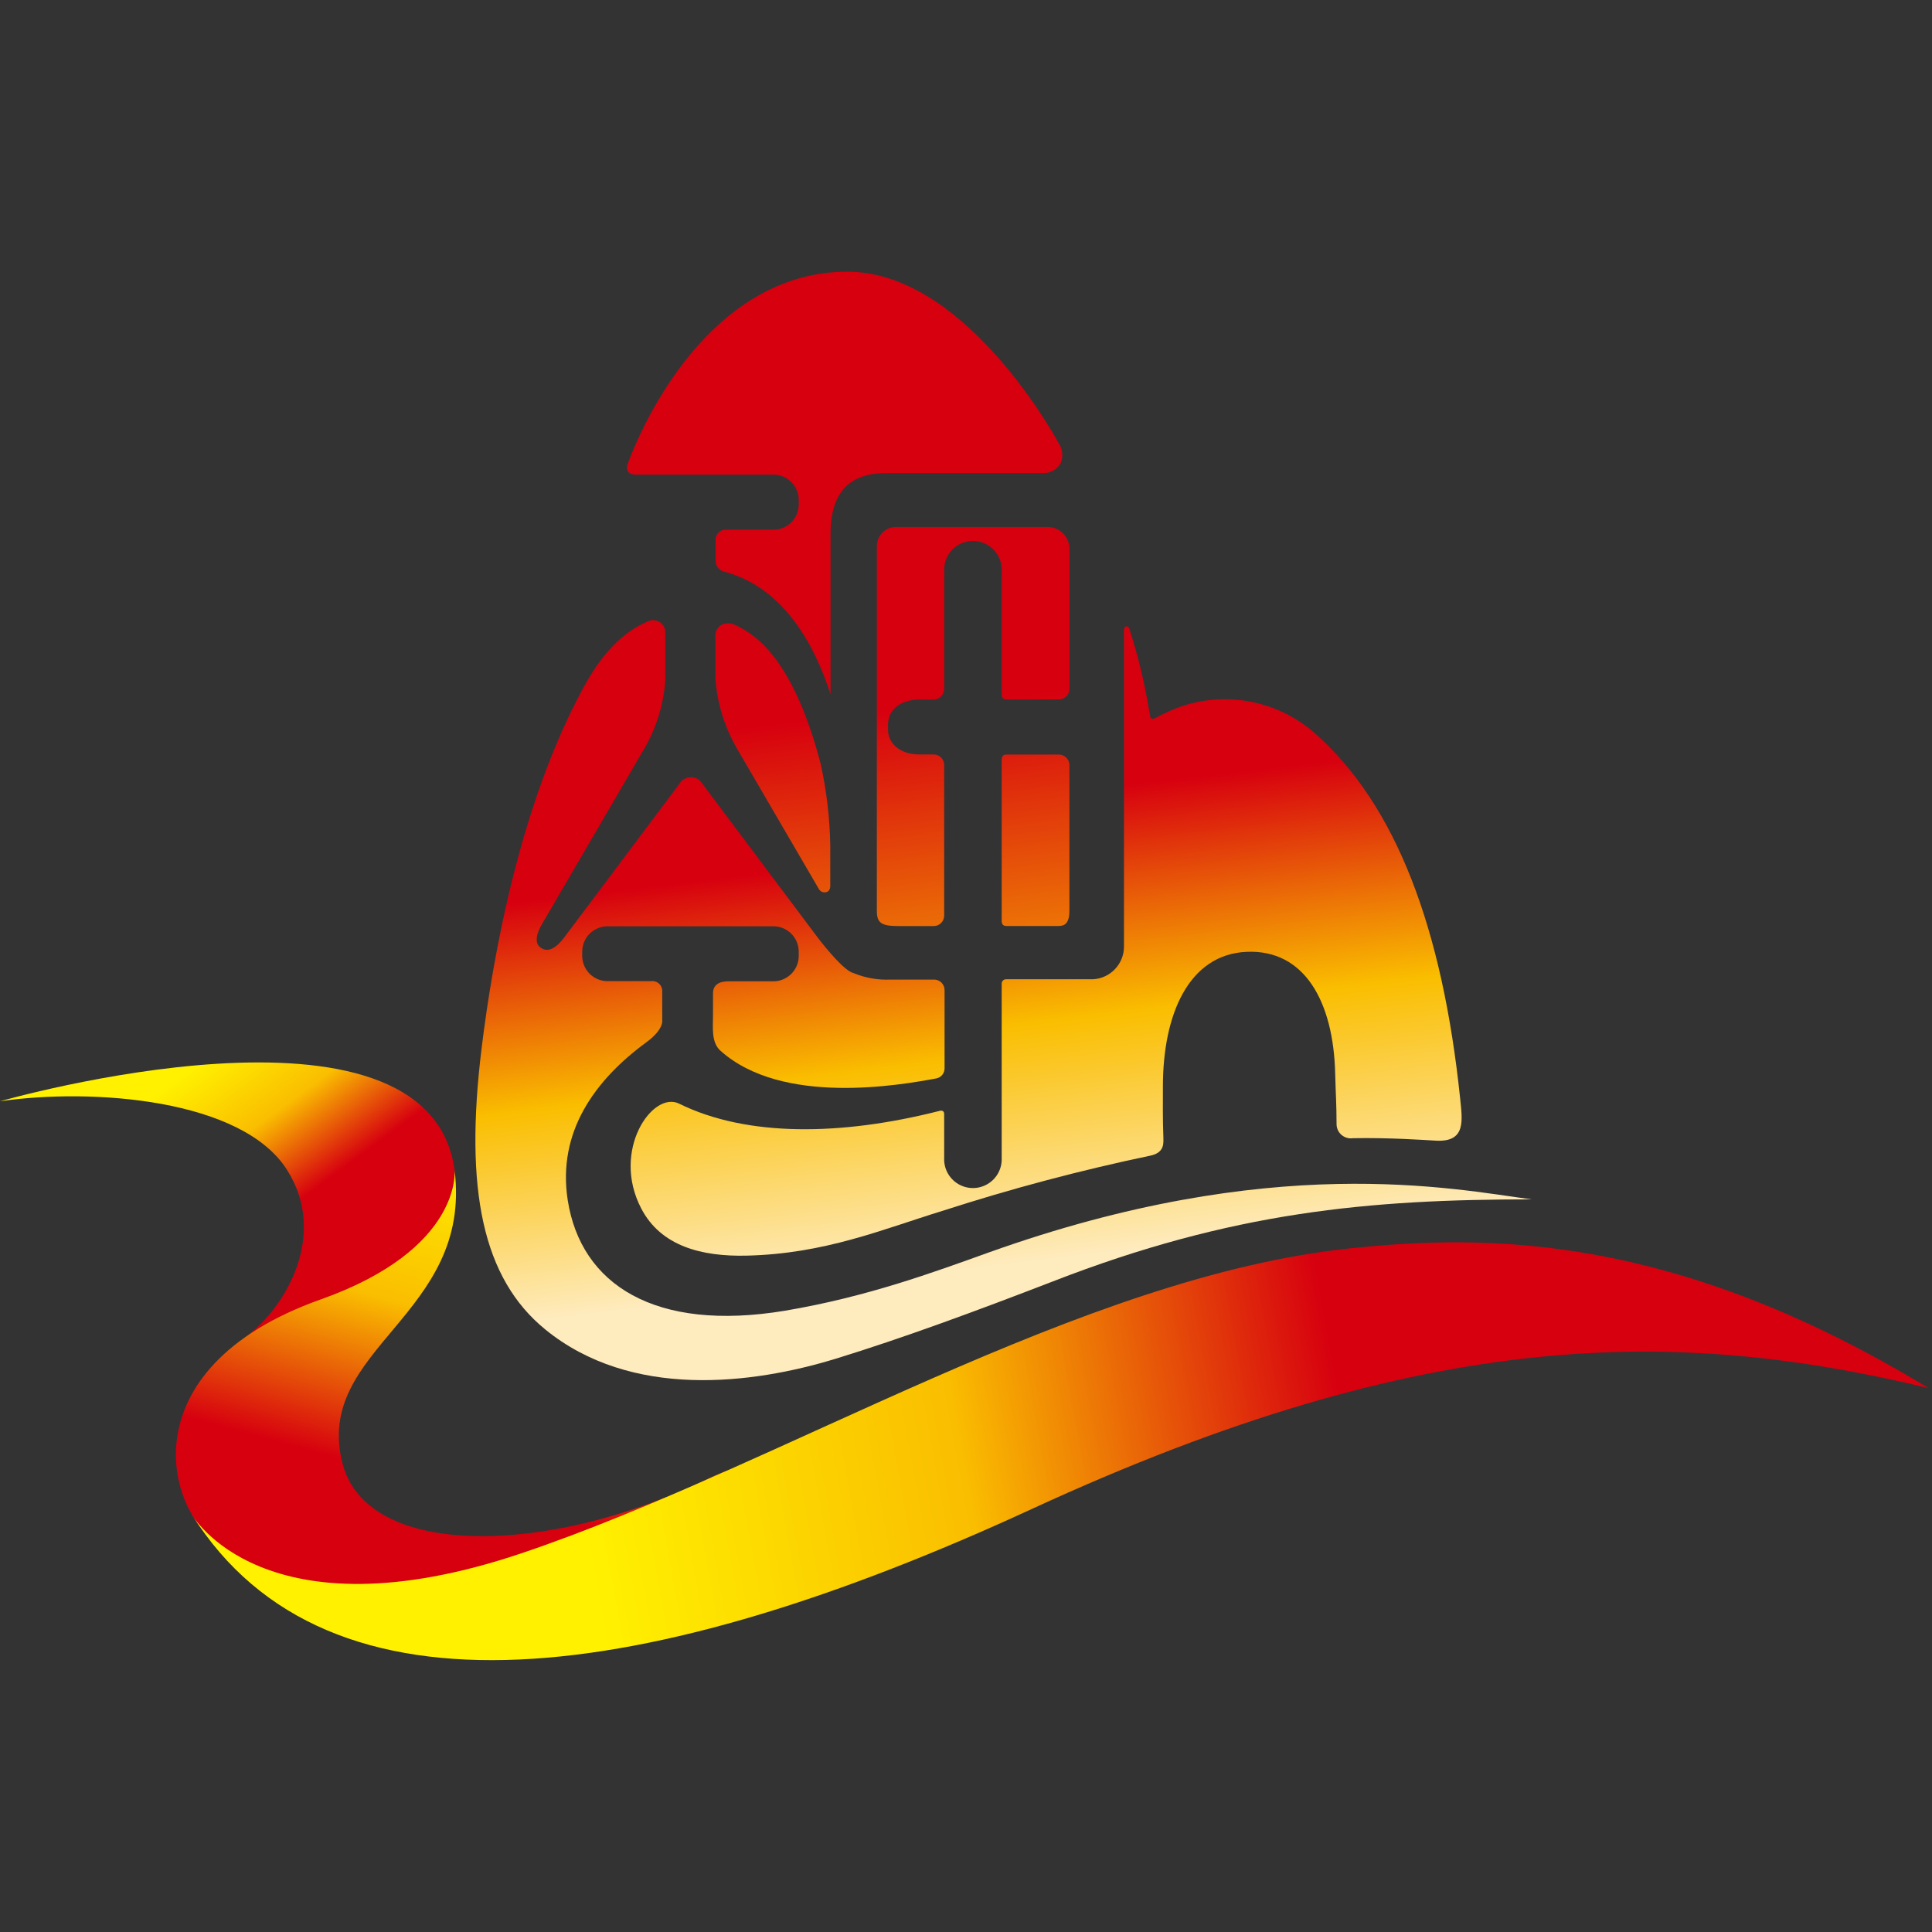 <?xml version="1.0" encoding="UTF-8"?>
<svg width="320px" height="320px" viewBox="0 0 320 320" version="1.1" xmlns="http://www.w3.org/2000/svg" xmlns:xlink="http://www.w3.org/1999/xlink">
     
    <rect x="0" y="0" width="320" height="320" fill="#333333" stroke="none"/>
     
    <title>GT_LOGO</title>
     
    <defs>
        <linearGradient x1="77.829%" y1="272.752%" x2="56.836%" y2="101.044%" id="linearGradient-1">
            <stop stop-color="#FEEBBE" offset="0%"></stop>
            <stop stop-color="#FABE00" offset="50%"></stop>
            <stop stop-color="#D7000F" offset="100%"></stop>
        </linearGradient>
        <linearGradient x1="63.983%" y1="323.737%" x2="49.482%" y2="37.593%" id="linearGradient-2">
            <stop stop-color="#FEEBBE" offset="0%"></stop>
            <stop stop-color="#FABE00" offset="50%"></stop>
            <stop stop-color="#D7000F" offset="100%"></stop>
        </linearGradient>
        <linearGradient x1="60.619%" y1="236.463%" x2="49.565%" y2="43.507%" id="linearGradient-3">
            <stop stop-color="#FEEBBE" offset="0%"></stop>
            <stop stop-color="#FABE00" offset="50%"></stop>
            <stop stop-color="#D7000F" offset="100%"></stop>
        </linearGradient>
        <linearGradient x1="53.251%" y1="82.27%" x2="44.602%" y2="29.799%" id="linearGradient-4">
            <stop stop-color="#FEEBBE" offset="0%"></stop>
            <stop stop-color="#FABE00" offset="50%"></stop>
            <stop stop-color="#D7000F" offset="100%"></stop>
        </linearGradient>
        <linearGradient x1="67%" y1="414.237%" x2="45.952%" y2="-34.924%" id="linearGradient-5">
            <stop stop-color="#FEEBBE" offset="0%"></stop>
            <stop stop-color="#FABE00" offset="50%"></stop>
            <stop stop-color="#D7000F" offset="100%"></stop>
        </linearGradient>
        <linearGradient x1="54.683%" y1="98.064%" x2="43.684%" y2="27.801%" id="linearGradient-6">
            <stop stop-color="#FEEBBE" offset="0%"></stop>
            <stop stop-color="#FABE00" offset="50%"></stop>
            <stop stop-color="#D7000F" offset="100%"></stop>
        </linearGradient>
        <linearGradient x1="37.732%" y1="28.103%" x2="66.573%" y2="59.689%" id="linearGradient-7">
            <stop stop-color="#FFF100" offset="0%"></stop>
            <stop stop-color="#FABE00" offset="50%"></stop>
            <stop stop-color="#D7000F" offset="100%"></stop>
        </linearGradient>
        <linearGradient x1="94.718%" y1="12.374%" x2="71.92%" y2="73.443%" id="linearGradient-8">
            <stop stop-color="#FFF100" offset="0%"></stop>
            <stop stop-color="#FABE00" offset="50%"></stop>
            <stop stop-color="#D7000F" offset="100%"></stop>
        </linearGradient>
        <linearGradient x1="22.331%" y1="52.005%" x2="66.863%" y2="49.697%" id="linearGradient-9">
            <stop stop-color="#FFF100" offset="0%"></stop>
            <stop stop-color="#FABE00" offset="50%"></stop>
            <stop stop-color="#D7000F" offset="100%"></stop>
        </linearGradient>
    </defs>
    <g id="页面-1" stroke="none" stroke-width="1" fill="none" fill-rule="evenodd">
        <g id="航司LOGO备份-3" transform="translate(-109, -6900)">
            <g id="切图" transform="translate(109, 80)"></g>
            <g id="桂林航空" transform="translate(109, 6945)" fill-rule="nonzero">
                <path d="M105.373,33.618 L127.958,33.618 C129.077,33.583 130.164,33.996 130.977,34.764 C131.791,35.533 132.265,36.595 132.293,37.714 L132.293,38.646 C132.265,39.766 131.791,40.827 130.977,41.596 C130.164,42.365 129.077,42.778 127.958,42.743 L120.372,42.743 C119.877,42.69 119.385,42.859 119.028,43.205 C118.67,43.55 118.484,44.035 118.518,44.531 L118.518,47.782 L118.518,47.782 L118.518,47.934 C118.542,48.75 119.097,49.454 119.884,49.668 L120.079,49.722 C129.833,52.334 134.97,61.893 137.56,69.999 L137.56,43.372 C137.56,34.702 142.708,33.358 146.804,33.358 L172.717,33.358 C173.898,33.41 175.014,32.816 175.632,31.808 C176.152,30.677 176.028,29.355 175.307,28.34 C173.594,25.197 159.051,2.84217094e-14 140.345,2.84217094e-14 C119.375,2.84217094e-14 107.692,21.675 103.866,32.09 C103.769,32.621 103.78,33.618 105.373,33.618 Z" id="路径" fill="url(#linearGradient-1)"></path>
                <path d="M123.482,59.433 C122.875,59.055 122.241,58.721 121.585,58.436 C120.884,58.148 120.091,58.184 119.418,58.533 C118.803,58.934 118.448,59.632 118.486,60.365 L118.486,67.301 C118.781,71.561 120.08,75.691 122.279,79.352 L135.631,102.251 C135.871,102.68 136.369,102.893 136.845,102.772 C137.538,102.609 137.517,101.775 137.517,101.775 L137.517,95.001 C137.44,90.447 136.902,85.912 135.913,81.465 L135.913,81.465 C131.61,64.992 125.79,60.896 123.482,59.433 Z" id="路径" fill="url(#linearGradient-2)"></path>
                <path d="M148.647,42.288 C147.751,42.22 146.868,42.535 146.217,43.155 C145.566,43.774 145.209,44.641 145.233,45.539 L145.233,105.839 C145.233,107.854 145.948,108.385 148.82,108.385 L154.672,108.385 C155.626,108.374 156.391,107.594 156.385,106.641 L156.385,106.641 L156.385,81.714 C156.391,80.763 155.634,79.982 154.683,79.959 L152.299,79.959 C149.048,79.959 147.086,78.127 147.086,75.862 L147.086,74.974 C147.086,72.709 149.015,70.866 152.299,70.866 L154.651,70.866 C155.616,70.854 156.391,70.065 156.385,69.1 L156.385,69.1 L156.385,49.592 C156.301,47.836 157.19,46.177 158.698,45.274 C160.206,44.371 162.089,44.371 163.597,45.274 C165.105,46.177 165.994,47.836 165.911,49.592 L165.911,70.075 C165.911,70.541 166.127,70.844 166.734,70.844 L175.404,70.844 C176.37,70.833 177.144,70.043 177.138,69.078 L177.138,45.94 C177.147,44.98 176.774,44.056 176.101,43.371 C175.428,42.686 174.511,42.296 173.551,42.288 L148.647,42.288 Z" id="路径" fill="url(#linearGradient-3)"></path>
                <path d="M163.722,162.464 C154.672,165.716 143.553,169.823 129.995,172.099 C108.472,175.664 96.226,167.764 94.037,153.805 C92.259,142.437 98.588,133.843 107.042,127.644 C110.011,125.476 109.686,123.97 109.686,123.97 L109.686,119.223 C109.714,118.731 109.519,118.253 109.156,117.921 C108.792,117.589 108.298,117.438 107.811,117.511 L100.767,117.511 C99.646,117.546 98.557,117.131 97.743,116.36 C96.929,115.589 96.457,114.524 96.432,113.403 L96.432,112.515 C96.46,111.395 96.933,110.334 97.747,109.565 C98.561,108.796 99.648,108.383 100.767,108.418 L127.958,108.418 C129.077,108.383 130.164,108.796 130.977,109.565 C131.791,110.334 132.265,111.395 132.293,112.515 L132.293,113.425 C132.267,114.546 131.795,115.61 130.981,116.382 C130.167,117.153 129.079,117.567 127.958,117.532 L120.729,117.532 C119.049,117.532 118.096,118.139 118.096,119.537 L118.096,123.135 C118.096,125.183 117.771,127.665 119.353,129.052 C129.573,138.199 149.091,134.731 155.117,133.615 C155.893,133.447 156.447,132.762 156.45,131.968 L156.45,131.784 L156.45,131.784 L156.45,118.995 C156.456,118.062 155.724,117.291 154.791,117.25 L147.465,117.25 C145.377,117.34 143.294,116.97 141.364,116.167 C139.933,115.863 136.888,112.189 135.436,110.282 L116.275,84.738 C115.883,84.09 115.168,83.707 114.411,83.741 C113.715,83.742 113.062,84.076 112.655,84.641 C112.525,84.814 112.417,84.987 112.287,85.139 L112.135,85.356 L112.135,85.356 C99.64,102.002 99.358,102.392 93.441,110.282 C91.793,112.449 90.493,112.72 89.442,111.875 C88.065,110.791 89.723,108.136 89.723,108.136 L106.511,79.341 C108.628,75.822 109.887,71.853 110.184,67.756 L110.184,67.008 L110.184,67.008 L110.184,59.834 C110.228,59.102 109.871,58.405 109.252,58.013 C108.78,57.742 108.225,57.654 107.692,57.764 C102.978,59.595 99.466,63.67 96.659,68.84 C86.212,88.044 81.693,112.872 79.753,128.749 C76.903,152.115 79.959,166.734 90.298,175.188 C104.516,186.794 124.566,184.302 138.47,180.032 C149.524,176.629 161.391,172.261 174.386,167.244 C204.091,155.691 226.796,153.654 253.672,153.654 C240.57,151.909 210.648,145.666 163.722,162.464 Z" id="路径" fill="url(#linearGradient-4)"></path>
                <path d="M166.734,108.375 L175.339,108.375 C176.423,108.375 177.127,107.844 177.127,105.828 L177.127,81.736 L177.127,81.736 C177.134,80.789 176.383,80.01 175.437,79.98 L166.702,79.98 C166.127,79.98 165.954,80.284 165.911,80.75 L165.911,107.627 C165.954,108.082 166.127,108.375 166.734,108.375 Z" id="路径" fill="url(#linearGradient-5)"></path>
                <path d="M241.849,136.964 C238.923,108.884 231.304,88.434 217.855,76.512 C211.789,71.124 203.298,69.407 195.616,72.015 C192.224,73.261 191.4,74.063 190.913,74.063 C190.425,74.063 190.523,73.478 190.241,72.188 C189.5,67.782 188.439,63.435 187.065,59.183 C186.935,58.782 186.675,58.728 186.545,58.739 C186.166,58.739 186.166,59.346 186.166,59.346 L186.166,111.778 C186.17,114.664 183.911,117.046 181.029,117.196 L166.669,117.196 C166.466,117.184 166.268,117.258 166.123,117.401 C165.978,117.543 165.901,117.741 165.911,117.944 L165.911,146.783 C165.994,148.538 165.105,150.198 163.597,151.101 C162.089,152.004 160.206,152.004 158.698,151.101 C157.19,150.198 156.301,148.538 156.385,146.783 L156.385,139.543 C156.385,138.687 155.518,139.023 155.518,139.023 L155.518,139.023 C139.391,143.109 123.731,143.358 112.482,137.798 C108.082,135.631 101.2,145.536 106.196,155.138 C109.448,161.424 116.253,163.147 123.645,162.974 C136.65,162.67 146.078,158.639 156.157,155.539 C167.442,151.891 178.914,148.845 190.523,146.414 C192.972,145.905 192.69,144.247 192.69,143.336 C192.571,140.475 192.614,137.408 192.614,134.948 C192.614,123.027 196.873,113.089 206.464,112.655 C216.056,112.222 220.867,120.881 221.149,132.835 C221.247,136.639 221.366,137.582 221.377,141.277 C221.403,141.95 221.715,142.58 222.234,143.008 C222.754,143.437 223.431,143.623 224.097,143.52 C230.036,143.412 235.866,143.813 237.893,143.932 L237.893,143.932 C242.835,144.171 242.217,140.584 241.849,136.964 Z" id="路径" fill="url(#linearGradient-6)"></path>
                <path d="M-3.26849658e-13,137.408 C-3.26849658e-13,137.408 70.975,117.034 75.288,148.787 C75.288,155.29 70.584,159.722 66.109,168.501 C46.796,176.997 62.857,178.016 40.922,176.26 C47.208,171.579 54.372,159.625 47.587,148.842 C40.174,136.964 15.151,135.186 -3.26849658e-13,137.408 Z" id="路径" fill="url(#linearGradient-7)"></path>
                <path d="M75.288,148.787 C75.288,148.787 76.697,161.847 53.125,170.224 C20.732,181.723 27.115,206.28 37.823,211.959 C47.576,217.129 69.717,230.805 96.172,219.404 C122.626,208.003 134.103,191.791 116.763,200.168 C90.753,212.685 60.776,213.26 56.723,197.361 C51.825,178.309 78.322,172.955 75.288,148.787 Z" id="路径" fill="url(#linearGradient-8)"></path>
                <path d="M31.775,205.858 C31.775,205.858 43.599,226.709 86.461,212.241 C129.323,197.773 179.057,166.377 223.772,161.749 C245.967,159.452 277.005,159.116 319.412,184.909 C277.894,174.927 236.528,174.667 170.874,204.947 C107.432,234.208 54.372,241.838 31.775,205.858 Z" id="路径" fill="url(#linearGradient-9)"></path>
            </g>
        </g>
    </g>
</svg>